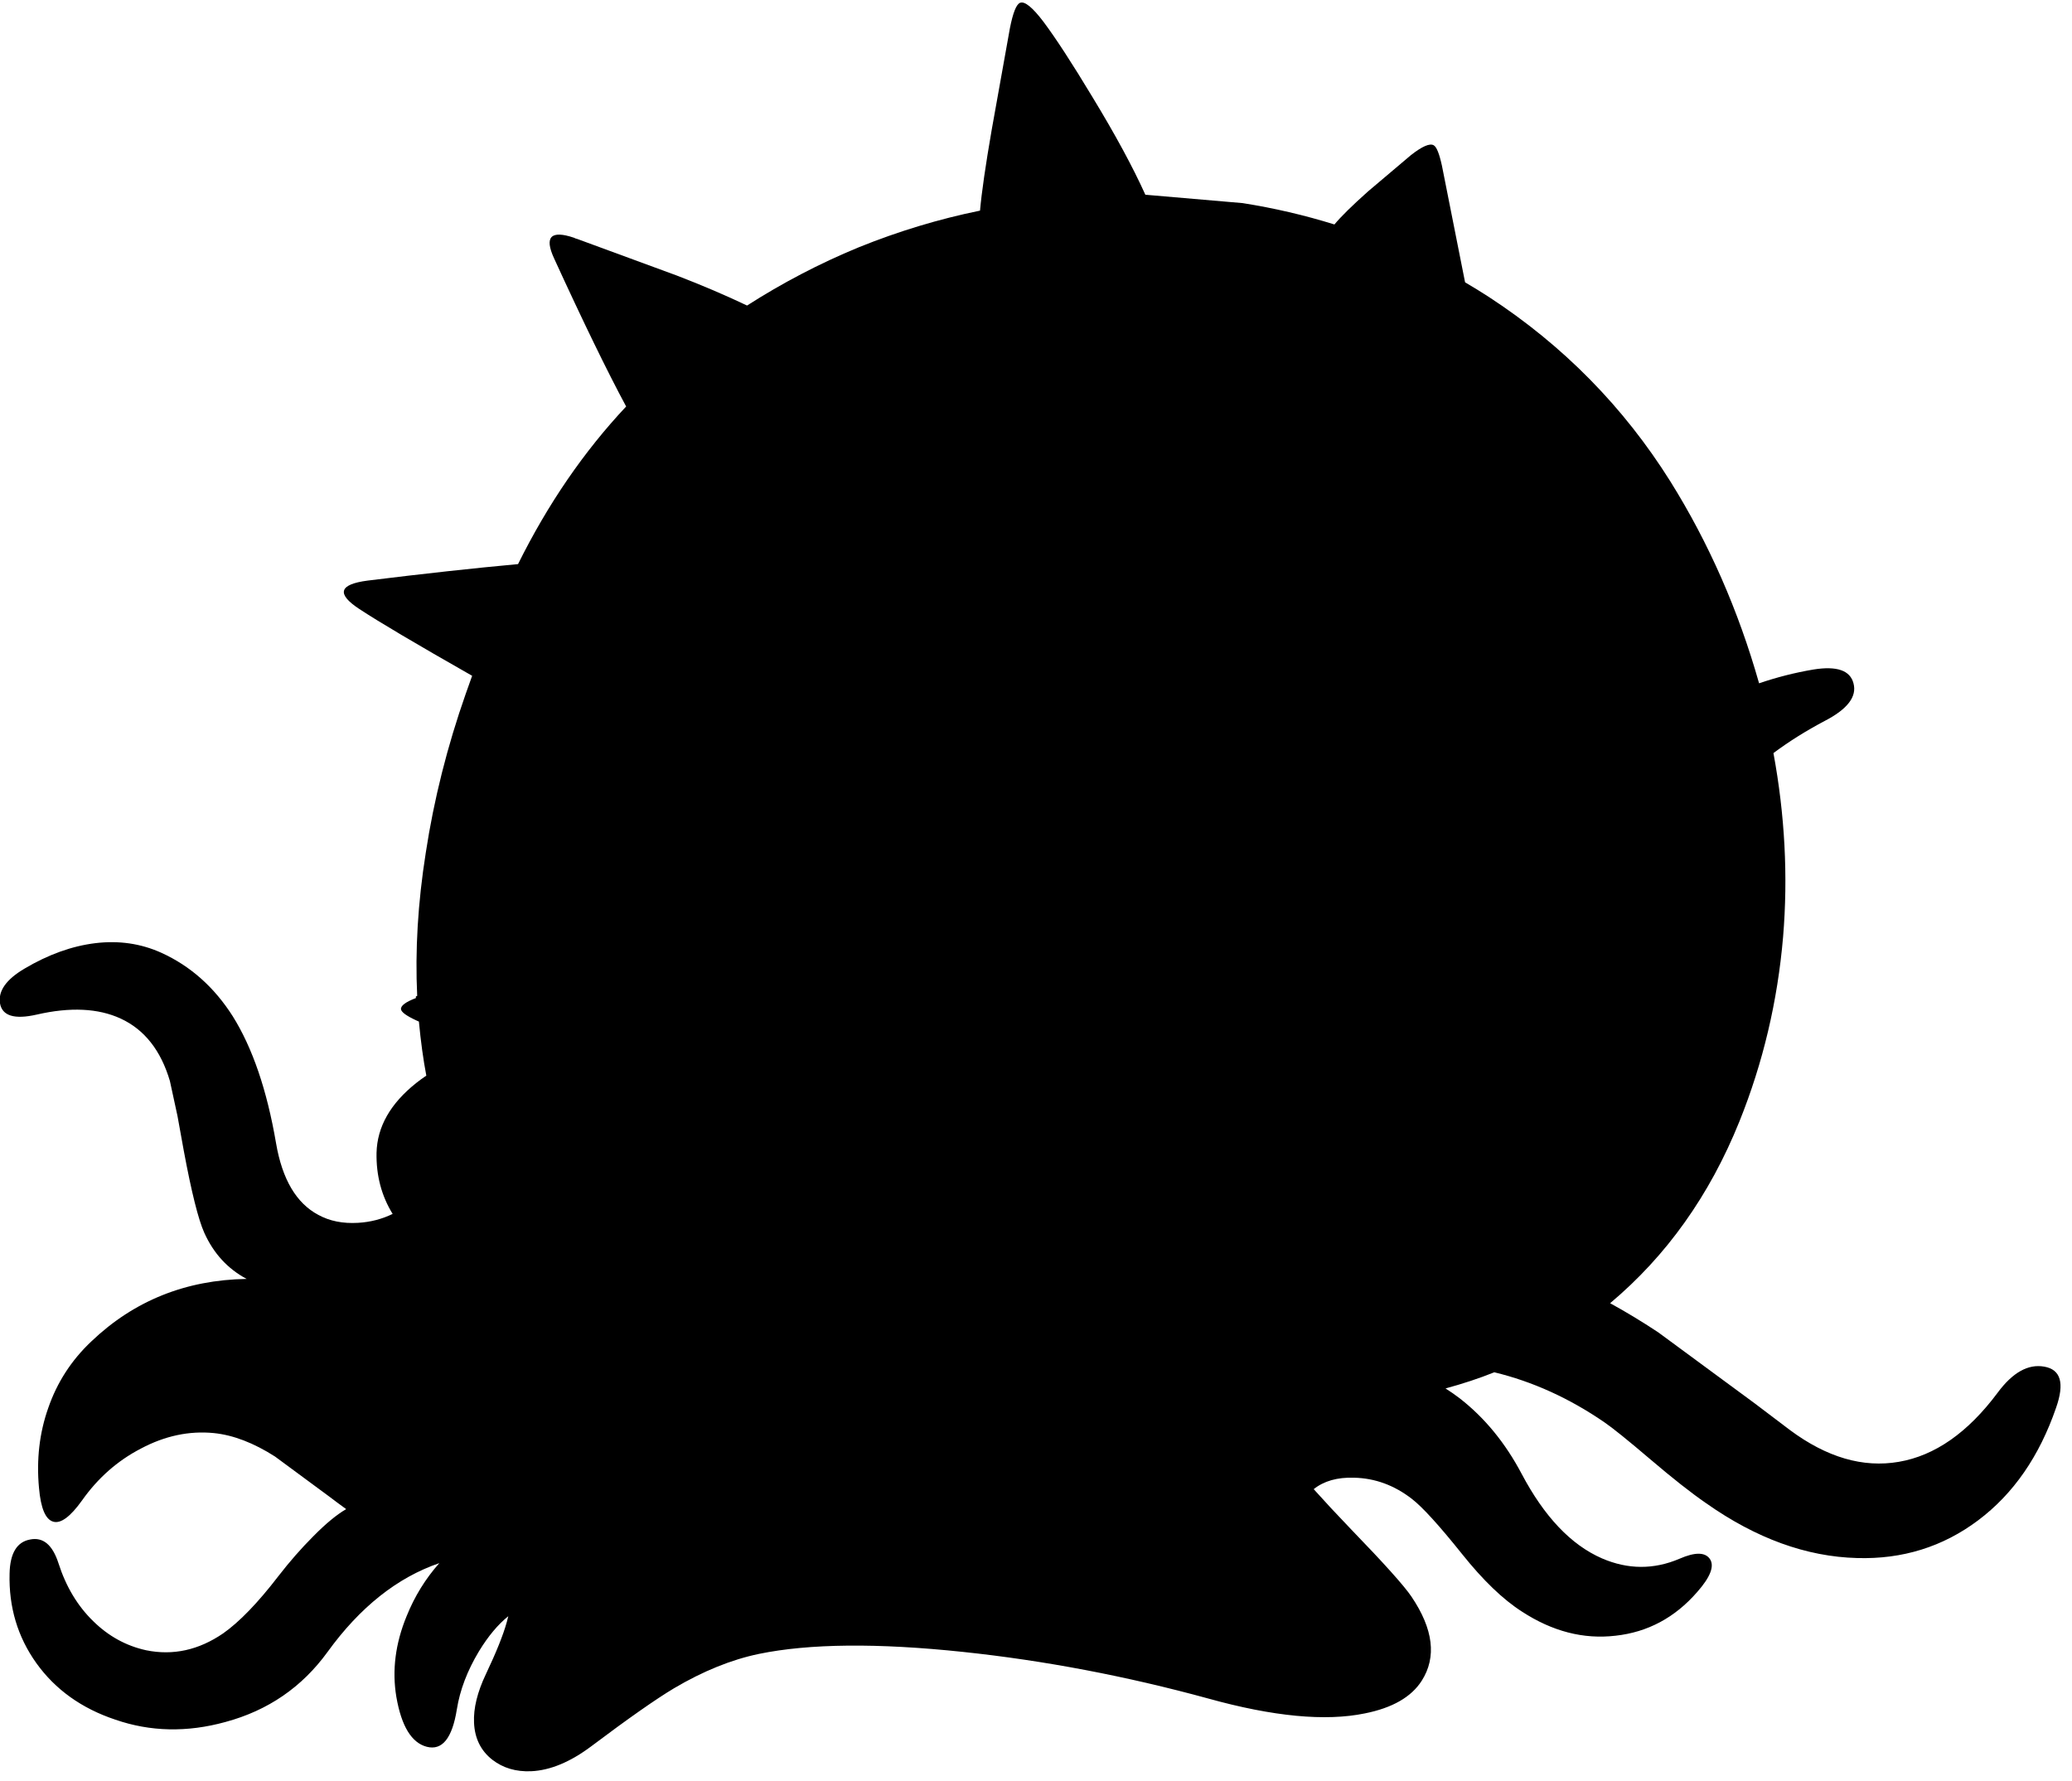 <?xml version="1.0" encoding="utf-8"?>
<!-- Generator: Adobe Illustrator 16.0.0, SVG Export Plug-In . SVG Version: 6.00 Build 0)  -->
<!DOCTYPE svg PUBLIC "-//W3C//DTD SVG 1.1//EN" "http://www.w3.org/Graphics/SVG/1.1/DTD/svg11.dtd">
<svg version="1.1" id="图层_1" xmlns="http://www.w3.org/2000/svg" xmlns:xlink="http://www.w3.org/1999/xlink" x="0px" y="0px"
	 width="313px" height="269px" viewBox="0 0 313 269" enable-background="new 0 0 313 269" xml:space="preserve">
<path d="M308.805,206.457c-2.43-0.433-4.777,0.883-7.041,3.945c-4.494,6.025-9.471,9.504-14.931,10.437
	c-5.394,0.932-10.87-0.666-16.429-4.794L265.061,212l-14.581-10.736c-2.488-1.645-4.902-3.101-7.252-4.389
	c8.501-7.138,15.028-16.279,19.536-27.471c3.563-8.855,5.76-18.144,6.592-27.864c0.763-9.181,0.267-18.439-1.457-27.771
	c2.301-1.722,4.894-3.353,7.799-4.887c3.396-1.765,4.827-3.646,4.295-5.643c-0.5-1.964-2.514-2.663-6.043-2.097
	c-2.877,0.483-5.606,1.194-8.221,2.083c-3.123-11.014-7.584-21.183-13.401-30.497c-7.058-11.252-16.196-20.541-27.415-27.865
	c-1.186-0.77-2.387-1.504-3.597-2.216l-3.494-17.608c-0.399-1.831-0.815-2.863-1.249-3.096c-0.599-0.333-1.748,0.167-3.445,1.498
	l-6.492,5.493c-2.396,2.139-4.076,3.793-5.056,4.975c-4.486-1.396-9.107-2.476-13.87-3.227l-14.693-1.265
	c-1.885-4.176-4.554-9.107-8.027-14.814c-3.029-5.027-5.477-8.789-7.34-11.286c-1.665-2.197-2.847-3.163-3.546-2.896
	c-0.566,0.2-1.082,1.481-1.548,3.845l-2.747,15.33c-0.933,5.383-1.518,9.442-1.768,12.223c-6.214,1.268-12.333,3.116-18.356,5.555
	c-5.925,2.443-11.526,5.386-16.834,8.782c-3.28-1.561-6.821-3.074-10.63-4.537l-15.081-5.543l-0.2-0.05l-0.2-0.1
	c-3.529-1.198-4.544-0.167-3.046,3.096c4.428,9.665,8.055,17.119,10.891,22.387c-6.376,6.789-11.821,14.723-16.33,23.81
	c-6.596,0.605-14.164,1.434-22.725,2.491c-4.328,0.566-4.744,1.997-1.248,4.294c2.938,1.937,8.623,5.302,17.039,10.088l-0.96,2.695
	c-2.796,7.956-4.811,15.963-6.042,24.019c-1.2,7.577-1.626,14.79-1.299,21.647c-0.065,0.026-0.133,0.05-0.199,0.075v0.25
	c-1.565,0.599-2.314,1.165-2.247,1.698c0.066,0.432,0.815,0.981,2.247,1.647c0.155,0.07,0.302,0.136,0.457,0.206
	c0.282,2.996,0.655,5.718,1.12,8.167c-0.518,0.346-1.027,0.716-1.527,1.114c-3.895,3.097-5.893,6.608-5.992,10.537
	c-0.066,3.426,0.746,6.505,2.432,9.24c-1.607,0.781-3.346,1.24-5.229,1.346c-2.297,0.134-4.294-0.266-5.992-1.198
	c-3.329-1.765-5.459-5.376-6.392-10.836c-1.365-7.989-3.545-14.382-6.542-19.176c-2.796-4.394-6.392-7.59-10.786-9.587
	c-3.096-1.398-6.425-1.881-9.987-1.449c-3.529,0.434-7.091,1.715-10.686,3.846C0.932,147.965-0.3,149.713,0,151.577
	c0.333,1.897,2.181,2.464,5.543,1.698c5.06-1.166,9.288-0.966,12.684,0.599c3.596,1.665,6.076,4.811,7.44,9.438l1.148,5.293
	l0.949,5.243c1.165,6.259,2.197,10.387,3.096,12.384c1.408,3.134,3.547,5.448,6.395,6.972c-9.195,0.153-17.024,3.296-23.473,9.458
	c-2.996,2.83-5.16,6.176-6.492,10.037c-1.332,3.762-1.798,7.79-1.398,12.084c0.266,3.063,0.982,4.761,2.147,5.094
	c1.132,0.333,2.58-0.732,4.345-3.195c2.397-3.396,5.36-6.01,8.889-7.84c3.628-1.932,7.307-2.714,11.036-2.348
	c2.93,0.3,6.009,1.481,9.238,3.545l8.189,6.043c0.891,0.68,1.736,1.303,2.56,1.9c-1.418,0.818-3.069,2.18-4.957,4.092
	c-1.831,1.831-3.595,3.846-5.293,6.043c-3.096,4.027-5.876,6.907-8.339,8.639c-3.695,2.529-7.574,3.379-11.635,2.547
	c-3.029-0.666-5.693-2.131-7.99-4.395c-2.364-2.297-4.111-5.211-5.244-8.739c-0.898-2.796-2.33-3.995-4.294-3.595
	c-1.997,0.365-3.029,2.08-3.096,5.143c-0.133,5.061,1.215,9.571,4.044,13.533c2.863,3.994,6.841,6.841,11.935,8.539
	c5.293,1.83,10.836,1.947,16.628,0.35c6.425-1.731,11.569-5.26,15.431-10.587c4.9-6.766,10.526-11.235,16.877-13.41
	c-2.085,2.352-3.738,5.02-4.942,8.017c-1.698,4.129-2.214,8.189-1.548,12.186c0.766,4.428,2.297,6.94,4.594,7.54
	c2.331,0.599,3.845-1.282,4.544-5.644c0.466-2.93,1.582-5.858,3.346-8.788c1.393-2.286,2.87-4.045,4.428-5.294
	c-0.075,0.299-0.146,0.597-0.233,0.899c-0.533,1.931-1.582,4.544-3.146,7.84c-1.298,2.729-1.898,5.177-1.798,7.341
	c0.1,2.363,1.015,4.229,2.747,5.593c1.631,1.265,3.595,1.848,5.893,1.748c2.863-0.134,5.875-1.382,9.038-3.745
	c5.626-4.229,9.804-7.158,12.534-8.789c4.395-2.597,8.672-4.328,12.833-5.193c7.624-1.564,17.894-1.664,30.811-0.3
	c12.285,1.298,24.635,3.646,37.052,7.041c9.821,2.729,17.711,3.479,23.67,2.247c4.162-0.832,7.025-2.48,8.59-4.943
	c2.264-3.563,1.748-7.79-1.549-12.684c-1.098-1.631-4.128-5.011-9.088-10.137c-2.162-2.25-4.042-4.273-5.69-6.111
	c1.53-1.226,3.554-1.81,6.09-1.729c3.163,0.067,6.075,1.132,8.739,3.196c1.598,1.231,4.127,4.012,7.59,8.34
	c3.162,3.961,6.176,6.857,9.039,8.688c4.594,2.996,9.305,4.211,14.131,3.646c4.861-0.533,8.973-2.73,12.334-6.592
	c2.031-2.297,2.664-3.979,1.898-5.044c-0.732-0.999-2.247-0.999-4.545,0c-3.895,1.665-7.807,1.647-11.734-0.05
	c-4.66-2.031-8.705-6.292-12.135-12.783c-2.463-4.661-5.576-8.456-9.338-11.386c-0.705-0.545-1.426-1.036-2.155-1.502
	c2.619-0.71,5.079-1.521,7.367-2.441c5.77,1.393,11.306,3.903,16.61,7.538c1.266,0.866,3.578,2.73,6.941,5.594
	c3.396,2.896,6.209,5.109,8.439,6.641c7.557,5.327,15.163,8.09,22.82,8.29c6.857,0.2,12.95-1.698,18.276-5.692
	c5.327-3.995,9.255-9.672,11.785-17.029C311.9,208.953,311.302,206.89,308.805,206.457z"/>
</svg>
